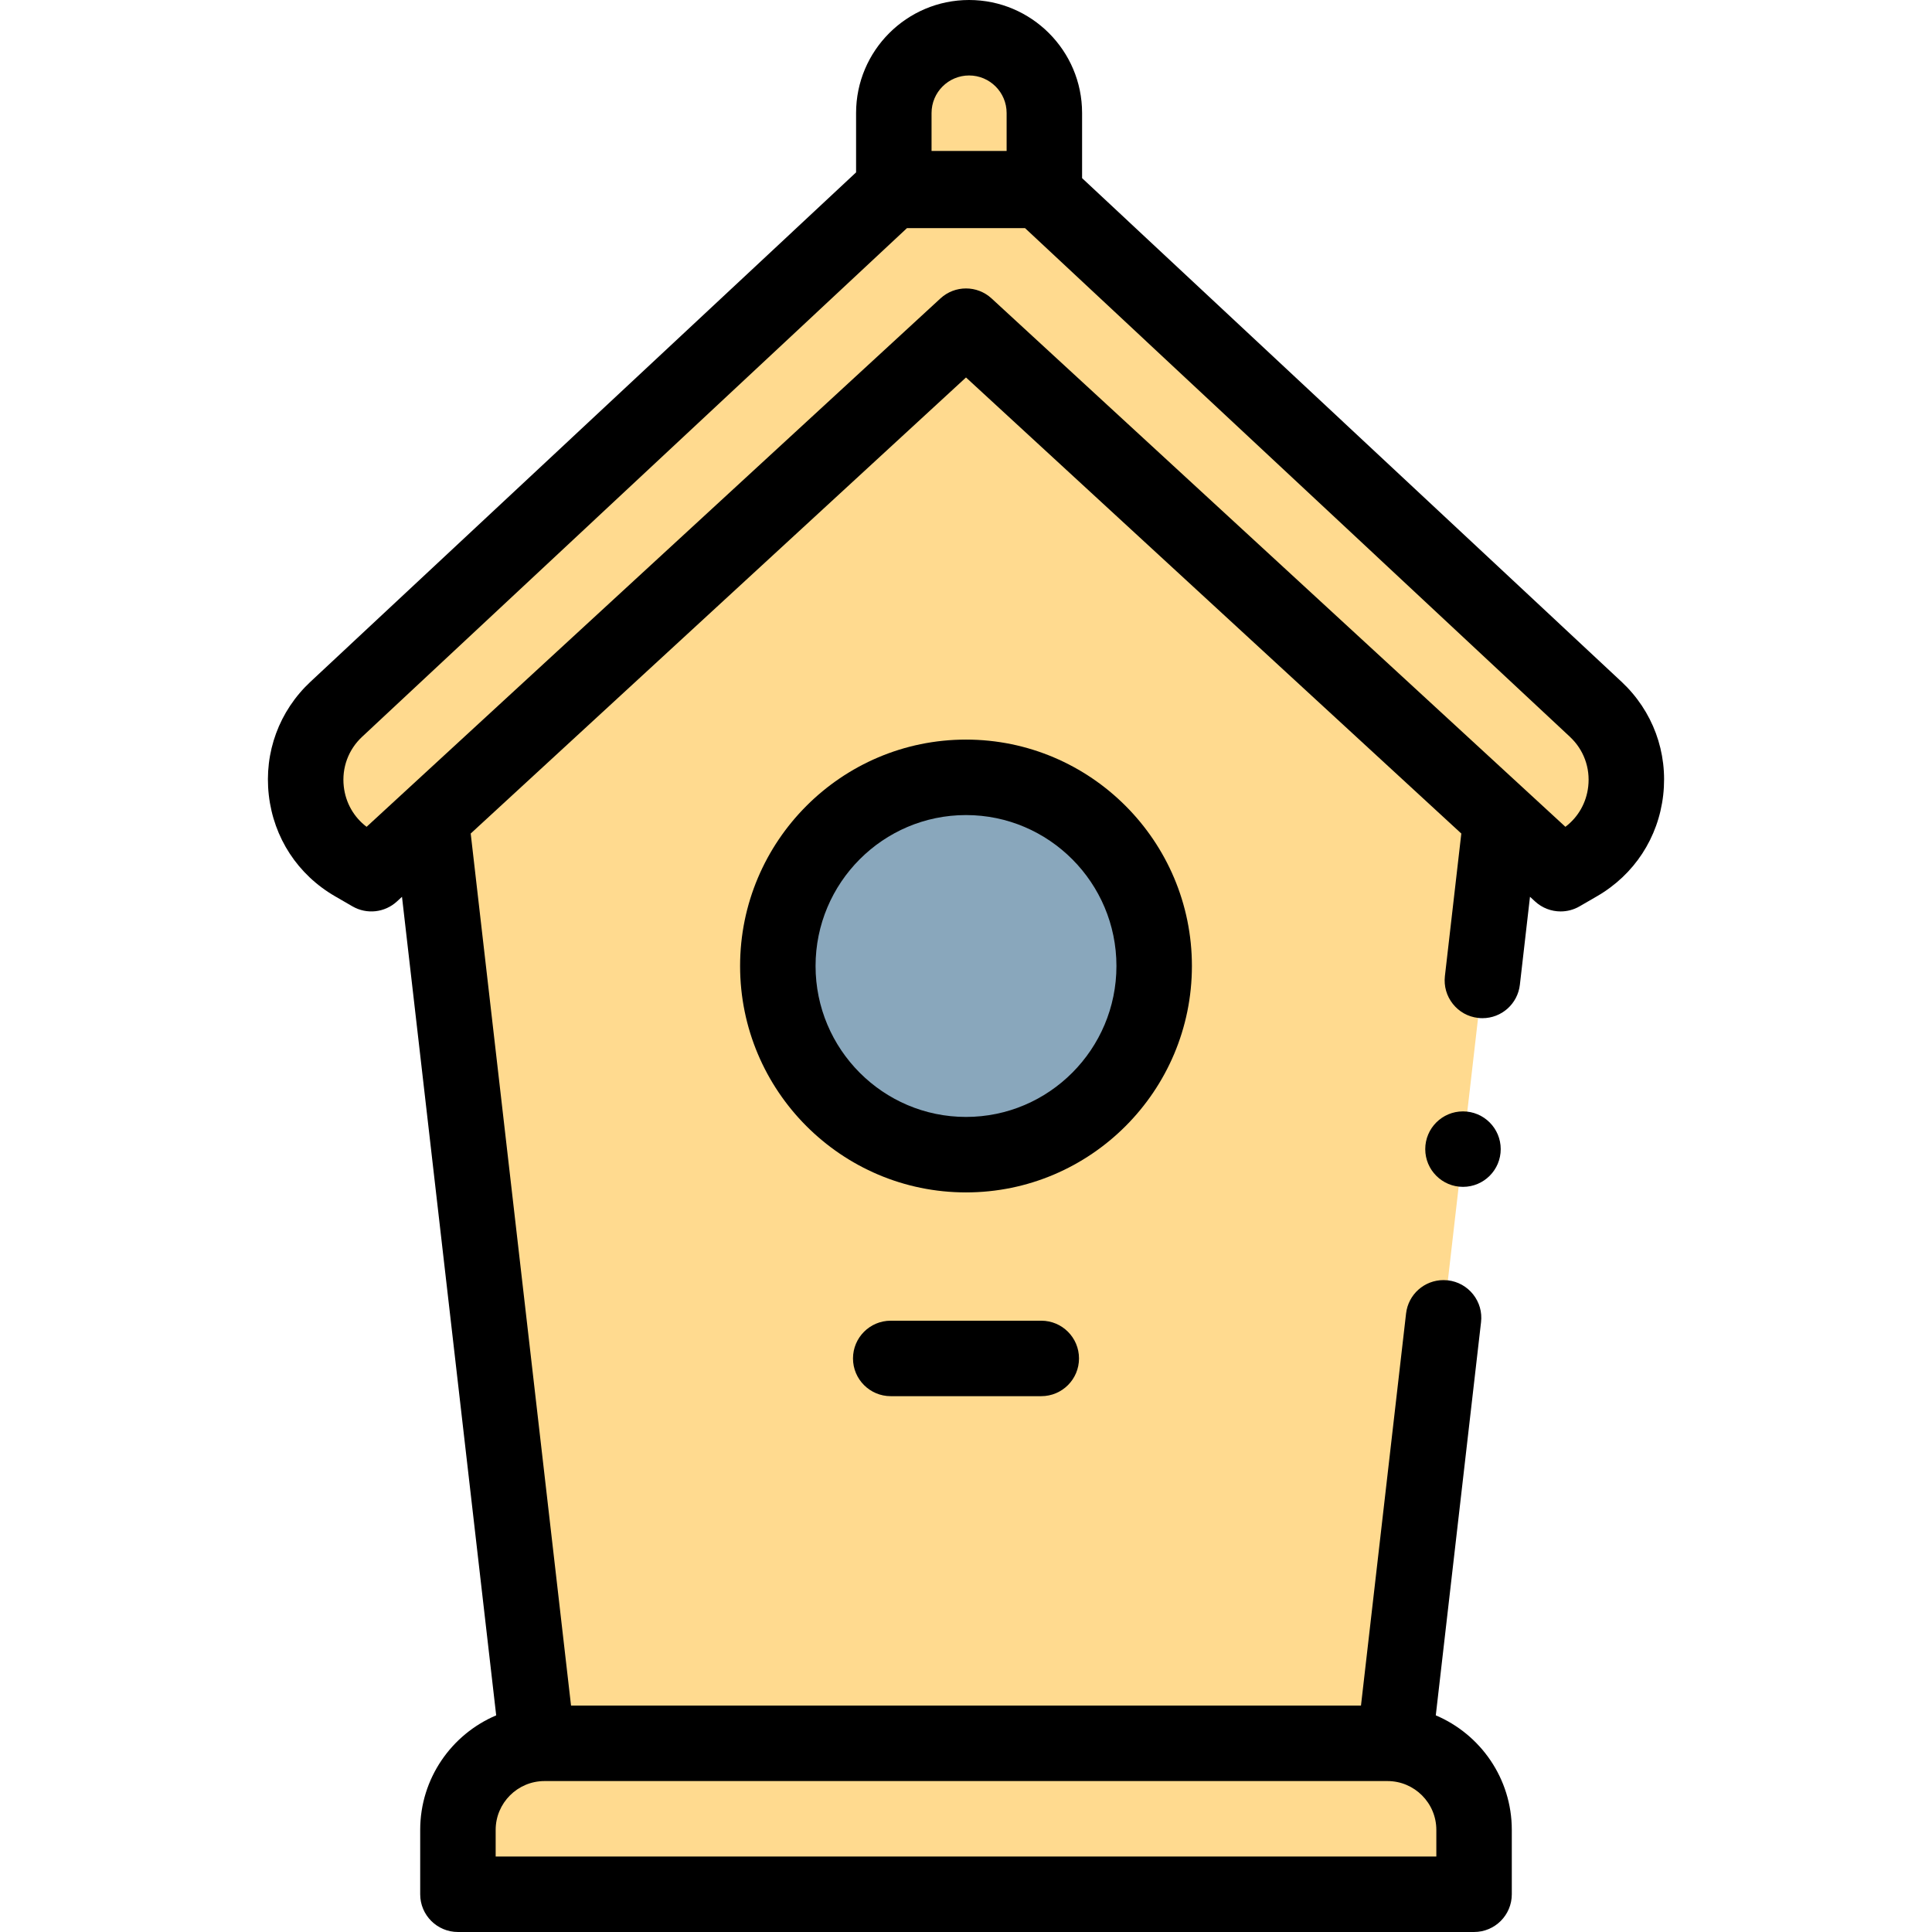 <svg id="Layer_1" enable-background="new 0 0 512 512" height="512" viewBox="0 0 512 512" width="512" xmlns="http://www.w3.org/2000/svg"><g><path d="m143.797 474h224.406l29.921-260-142.124-133-142.124 133z" fill="#ffda8f"/><ellipse cx="256" cy="256" fill="#89a7bc" rx="49.868" ry="50"/><g fill="#ffda8f"><path d="m422.857 187.944-147.268-137.484h-39.178l-147.268 137.484c-12.569 11.734-10.238 32.302 4.638 40.913l4.636 2.684 157.583-145.101 157.583 145.1 4.636-2.684c14.875-8.61 17.207-29.178 4.638-40.912z"/><path d="m256.872 10h-.108c-10.987 0-19.893 8.906-19.893 19.893v20.107h39.894v-20.107c.001-10.987-8.906-19.893-19.893-19.893z"/><path d="m121.356 502v-17.055c0-12.672 10.273-22.945 22.945-22.945h223.398c12.672 0 22.945 10.273 22.945 22.945v17.055z"/></g><g><circle cx="387.706" cy="304.53" r="10"/><path d="m315.868 256c0-33.084-26.857-60-59.868-60s-59.868 26.916-59.868 60 26.857 60 59.868 60 59.868-26.916 59.868-60zm-59.868 40c-21.984 0-39.868-17.944-39.868-40s17.885-40 39.868-40 39.868 17.944 39.868 40-17.884 40-39.868 40z"/><path d="m429.681 180.634-142.916-133.422v-17.264c0-16.513-13.434-29.948-29.947-29.948s-29.947 13.435-29.947 29.948v15.737l-144.552 134.949c-8.332 7.778-12.372 18.74-11.084 30.074 1.287 11.328 7.679 21.098 17.536 26.804l4.636 2.684c3.788 2.192 8.563 1.667 11.783-1.298l1.342-1.236 24.963 216.929c-11.823 5.007-20.139 16.728-20.139 30.354v17.055c0 5.523 4.477 10 10 10h269.287c5.523 0 10-4.477 10-10v-17.055c0-13.629-8.319-25.352-20.145-30.357l11.994-104.208c.31-2.65-.44-5.27-2.1-7.36s-4.04-3.41-6.69-3.72c-.38-.04-.77-.06-1.16-.06-5.07 0-9.34 3.8-9.92 8.85l-11.949 103.91h-209.344l-26.589-231.104 131.26-120.862 131.263 120.865-4.35 37.781c-.3 2.66.44 5.27 2.1 7.36 1.66 2.1 4.04 3.42 6.69 3.72.39.05.78.07 1.16.07 5.08 0 9.34-3.81 9.92-8.86v-.01l2.68-23.304 1.348 1.241c1.893 1.744 4.324 2.644 6.776 2.644 1.718 0 3.446-.442 5.007-1.345l4.636-2.684c9.857-5.707 16.249-15.476 17.536-26.804 1.286-11.334-2.753-22.296-11.085-30.074zm-285.381 291.366h223.4c7.138 0 12.944 5.807 12.944 12.945v7.055h-249.288v-7.055c0-7.138 5.807-12.945 12.944-12.945zm102.571-442.052c0-5.485 4.462-9.948 9.947-9.948s9.947 4.462 9.947 9.948v10.052h-19.895v-10.052zm174.022 178.501c-.49 4.309-2.661 8.102-6.044 10.664l-152.076-140.029c-1.914-1.762-4.344-2.644-6.773-2.644-2.43 0-4.859.881-6.773 2.644l-152.076 140.029c-3.384-2.562-5.554-6.355-6.044-10.664-.565-4.975 1.206-9.785 4.86-13.196l144.386-134.794h31.294l144.387 134.794c3.653 3.412 5.425 8.221 4.859 13.196z"/><path d="m236.053 350c-5.523 0-10 4.477-10 10s4.477 10 10 10h39.894c5.523 0 10-4.477 10-10s-4.477-10-10-10z"/></g></g></svg>